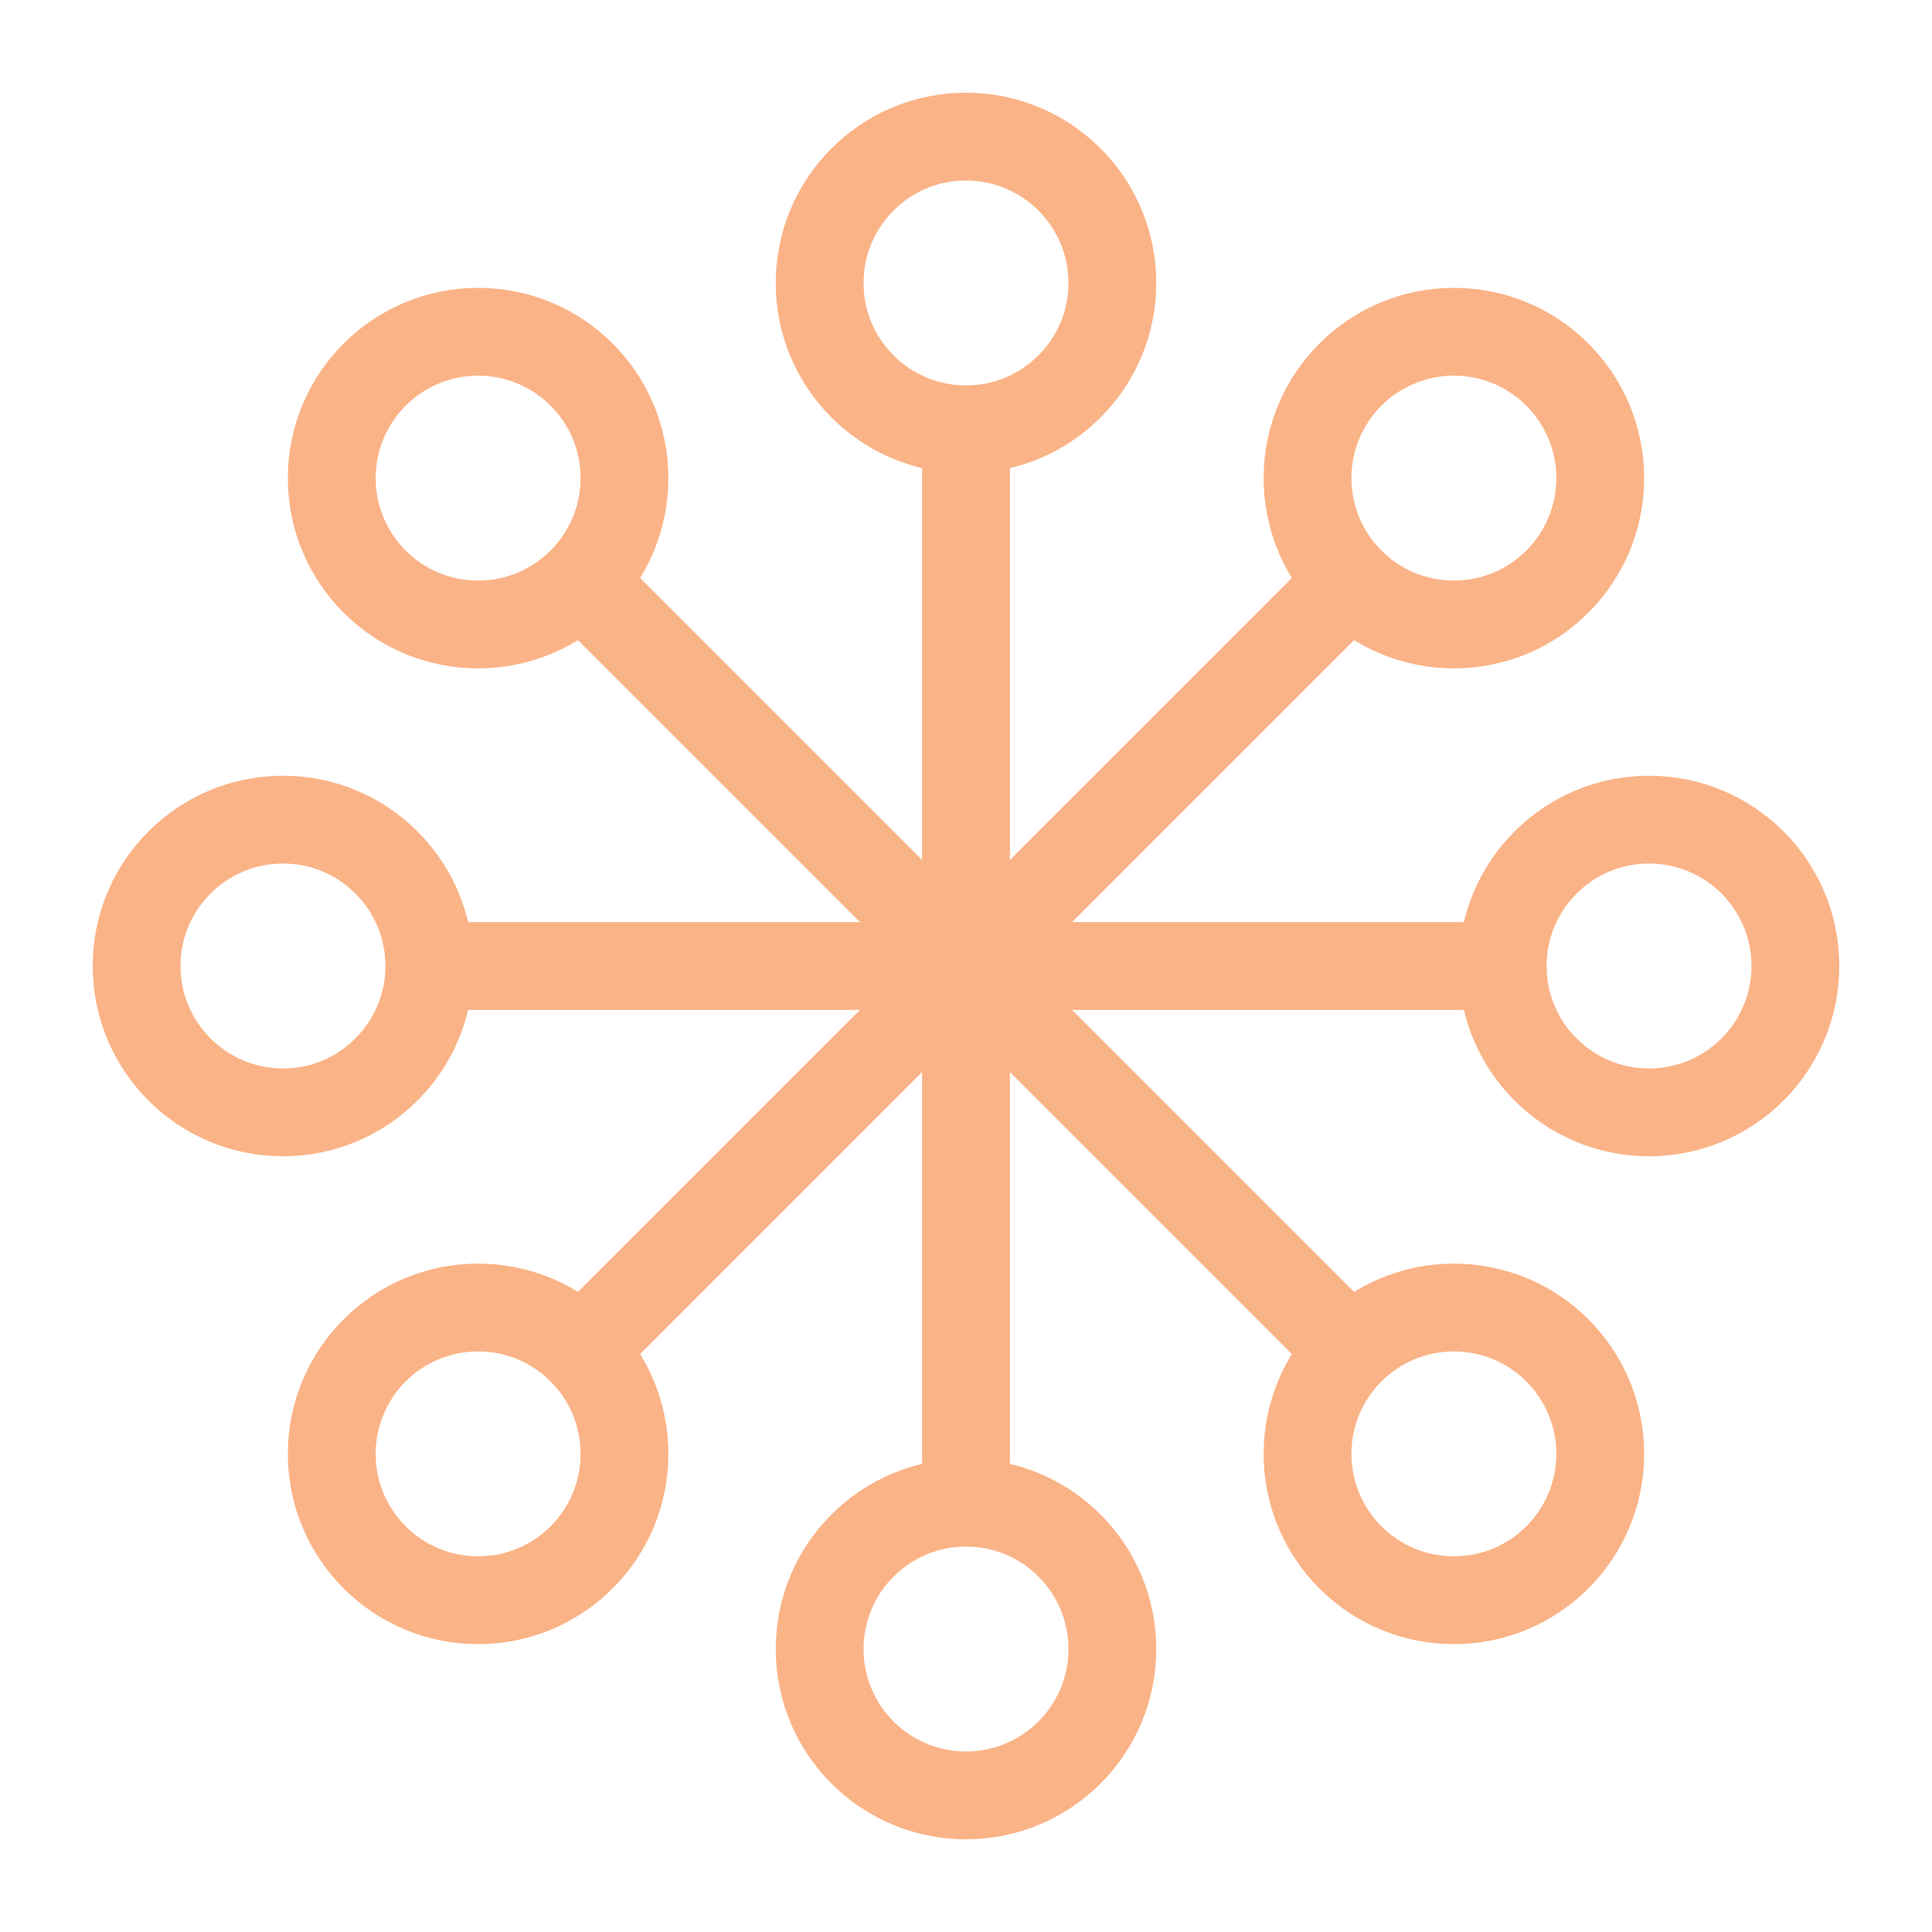 <svg xmlns="http://www.w3.org/2000/svg" width="100" height="100" viewBox="-5 -5 110 110">
    <circle cx="50" cy="11.111" r="8.333" fill="none" stroke="#fab387" stroke-linecap="round" stroke-linejoin="round" stroke-width="5" paint-order="fill markers stroke"/>
    <path fill="none" stroke="#fab387" stroke-linecap="round" stroke-linejoin="round" stroke-width="5" d="M50 19.445v61.11" paint-order="fill markers stroke"/>
    <circle cx="50" cy="88.889" r="8.333" fill="none" stroke="#fab387" stroke-linecap="round" stroke-linejoin="round" stroke-width="5" paint-order="fill markers stroke"/>
    <path fill="none" stroke="#fab387" stroke-linecap="round" stroke-linejoin="round" stroke-width="5" d="M80.555 50h-61.11" paint-order="fill markers stroke"/>
    <circle cx="88.889" cy="50" r="8.333" fill="none" stroke="#fab387" stroke-linecap="round" stroke-linejoin="round" stroke-width="5" paint-order="fill markers stroke"/>
    <circle cx="11.111" cy="50" r="8.333" fill="none" stroke="#fab387" stroke-linecap="round" stroke-linejoin="round" stroke-width="5" paint-order="fill markers stroke"/>
    <path fill="none" stroke="#fab387" stroke-linecap="round" stroke-linejoin="round" stroke-width="5" d="M71.606 71.606 28.394 28.394" paint-order="fill markers stroke"/>
    <circle cx="22.222" cy="22.222" r="8.333" fill="none" stroke="#fab387" stroke-linecap="round" stroke-linejoin="round" stroke-width="5" paint-order="fill markers stroke"/>
    <circle cx="77.778" cy="77.778" r="8.333" fill="none" stroke="#fab387" stroke-linecap="round" stroke-linejoin="round" stroke-width="5" paint-order="fill markers stroke"/>
    <path fill="none" stroke="#fab387" stroke-linecap="round" stroke-linejoin="round" stroke-width="5" d="m28.394 71.606 43.212-43.212" paint-order="fill markers stroke"/>
    <circle cx="77.778" cy="22.222" r="8.333" fill="none" stroke="#fab387" stroke-linecap="round" stroke-linejoin="round" stroke-width="5" paint-order="fill markers stroke"/>
    <circle cx="22.222" cy="77.778" r="8.333" fill="none" stroke="#fab387" stroke-linecap="round" stroke-linejoin="round" stroke-width="5" paint-order="fill markers stroke"/>
</svg>
